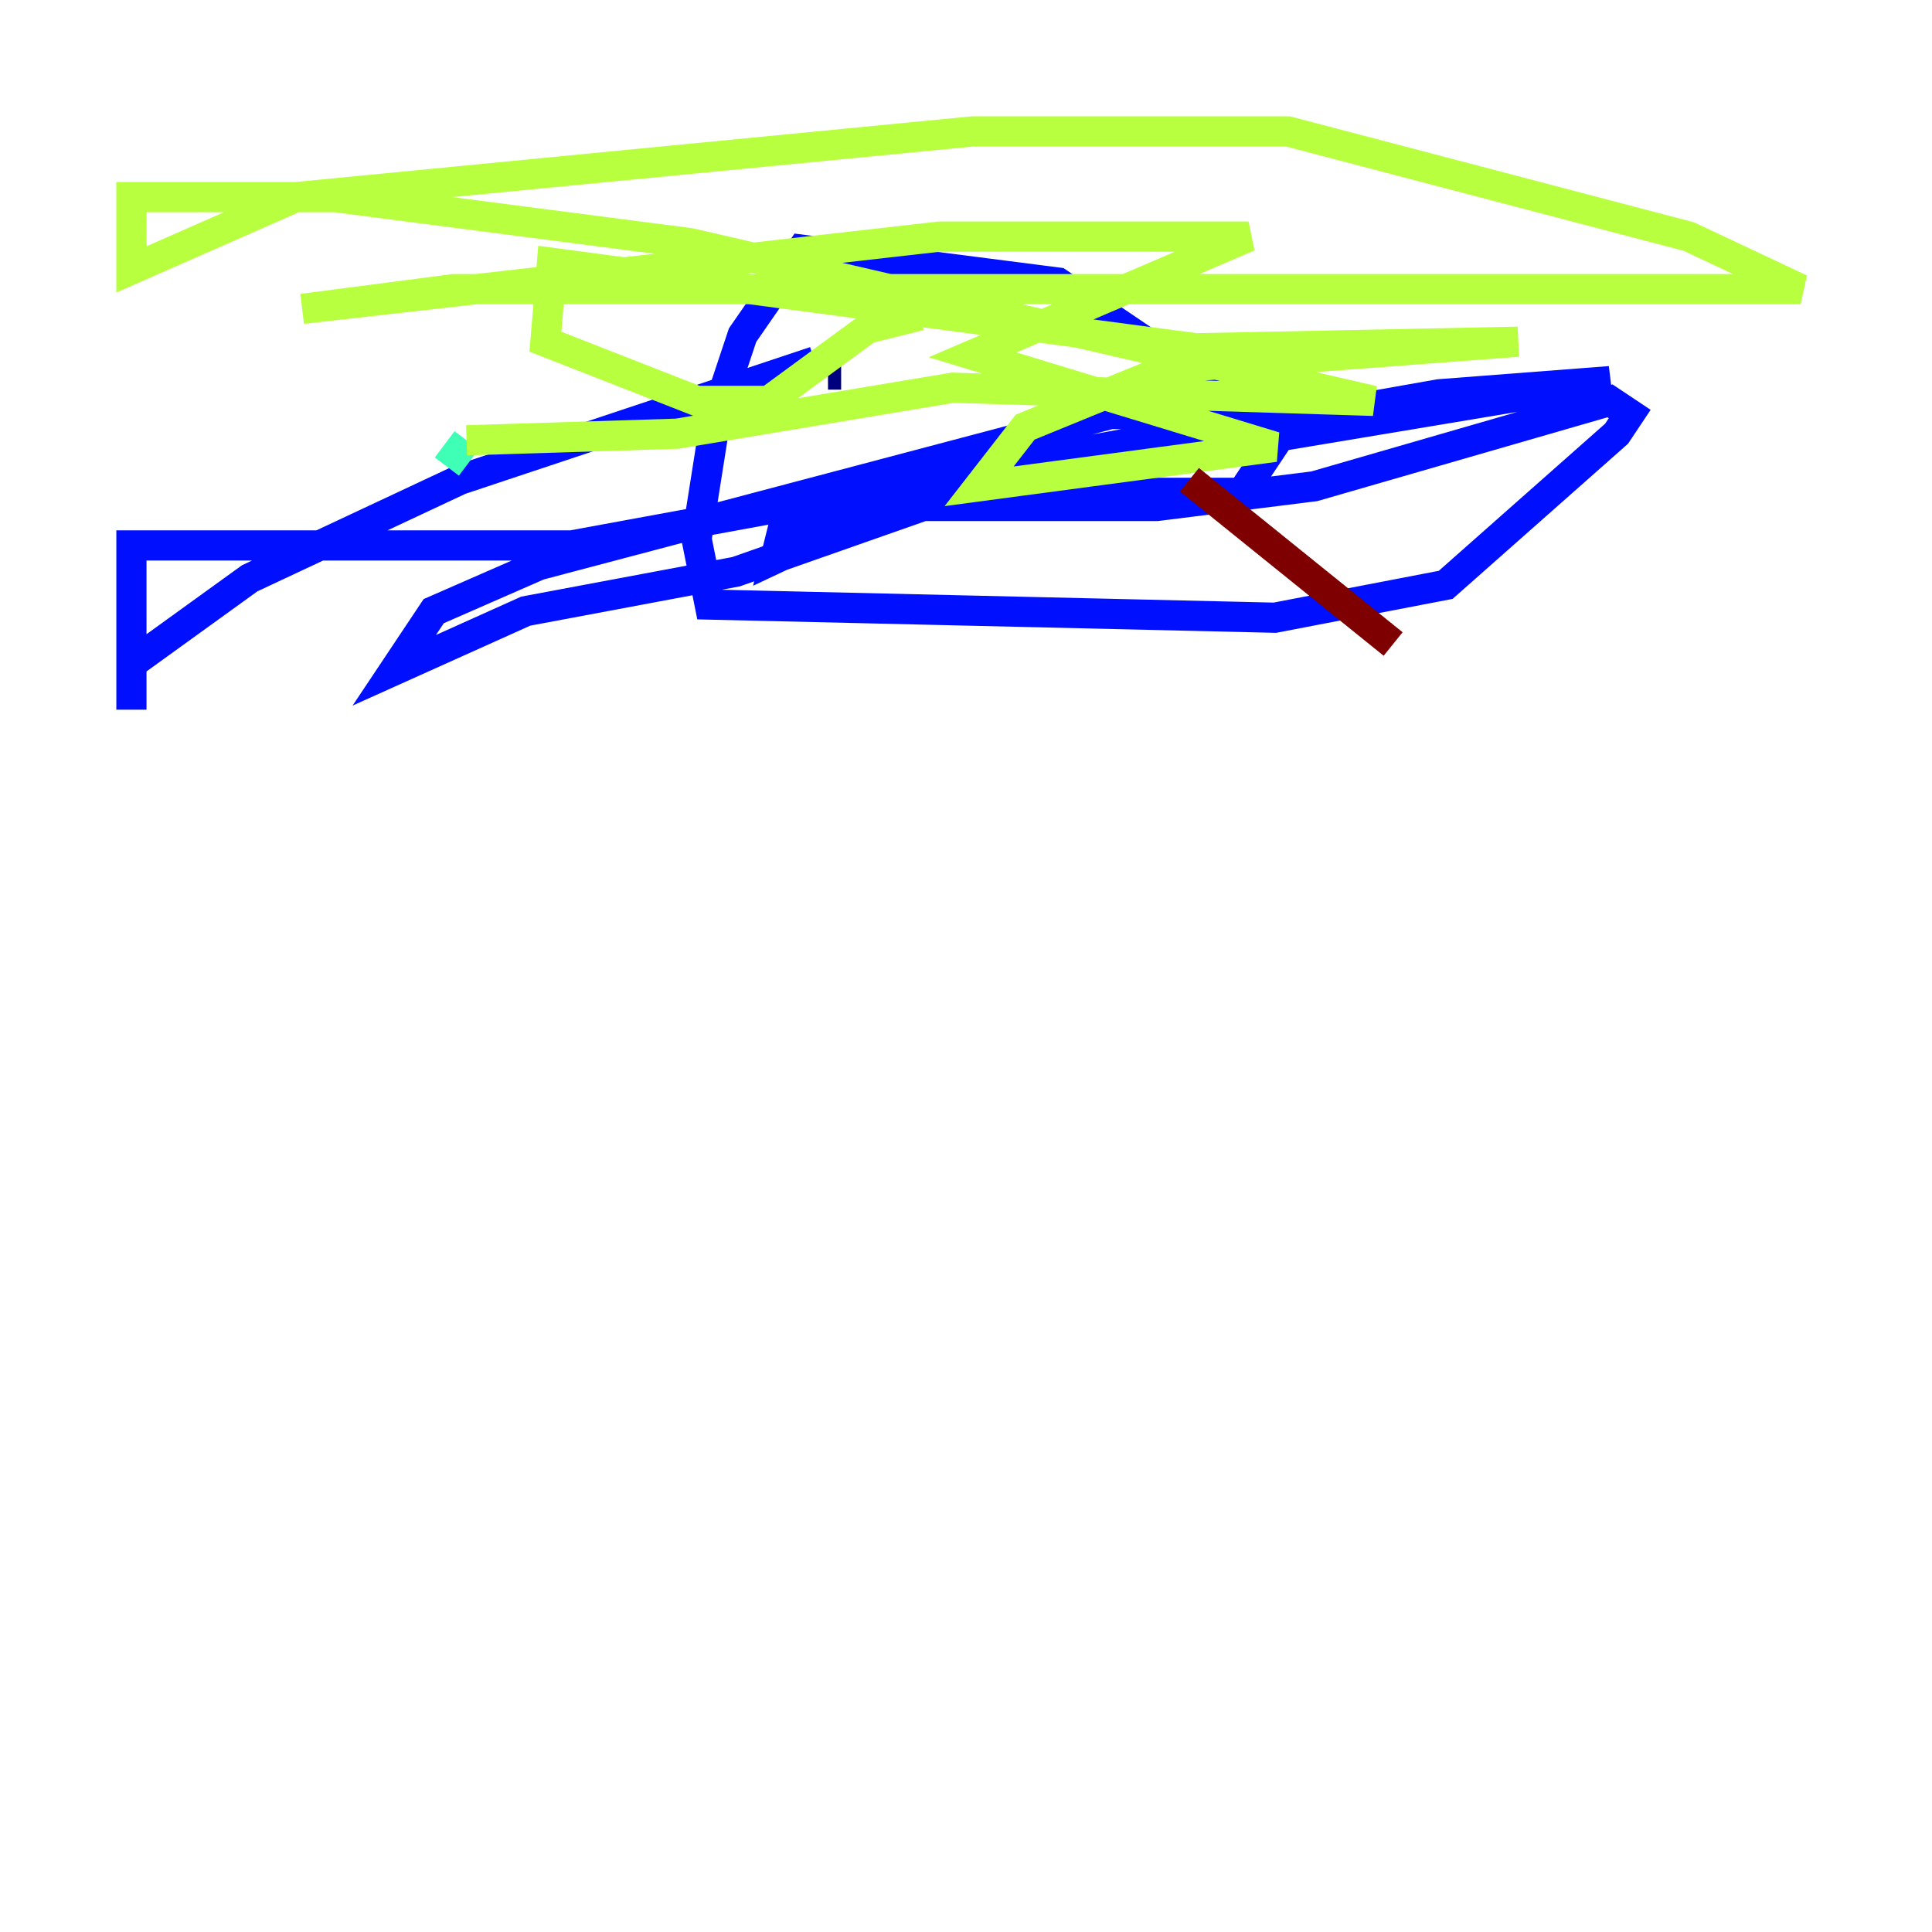 <?xml version="1.0" encoding="utf-8" ?>
<svg baseProfile="tiny" height="128" version="1.2" viewBox="0,0,128,128" width="128" xmlns="http://www.w3.org/2000/svg" xmlns:ev="http://www.w3.org/2001/xml-events" xmlns:xlink="http://www.w3.org/1999/xlink"><defs /><polyline fill="none" points="55.728,24.816 54.857,24.816" stroke="#00007f" stroke-width="2" /><polyline fill="none" points="61.823,32.653 82.286,32.653 84.898,28.735 70.095,18.721 53.116,16.544 49.197,22.204 47.456,27.429 46.15,35.701 47.02,40.054 84.463,40.925 95.782,38.748 107.102,28.735 107.973,27.429 106.667,26.558 87.075,32.218 76.626,33.524 58.776,33.524 51.374,37.007 51.809,35.265 65.742,31.347 95.347,26.122 106.667,25.252 64.871,32.218 48.762,37.878 34.83,40.49 26.122,44.408 28.735,40.49 35.701,37.442 73.578,27.429 83.156,27.429 80.544,28.299 37.878,36.136 8.707,36.136 8.707,47.02 8.707,43.973 16.544,38.313 30.476,31.782 53.986,23.946" stroke="#0010ff" stroke-width="2" /><polyline fill="none" points="23.51,29.17 23.51,29.17" stroke="#00a4ff" stroke-width="2" /><polyline fill="none" points="29.605,30.912 30.912,29.17" stroke="#3fffb7" stroke-width="2" /><polyline fill="none" points="30.912,29.17 44.843,28.735 63.129,25.687 90.993,26.558 45.714,16.109 22.204,13.061 8.707,13.061 8.707,17.85 19.592,13.061 64.435,8.707 85.333,8.707 111.891,15.674 119.293,19.157 30.041,19.157 20.027,20.463 62.258,15.674 82.721,15.674 64.435,23.51 84.463,29.605 64.871,32.218 67.918,28.299 77.497,24.381 100.571,22.64 79.238,23.075 36.571,17.415 36.136,22.64 46.15,26.558 50.939,26.558 57.469,21.769 60.952,20.898" stroke="#b7ff3f" stroke-width="2" /><polyline fill="none" points="92.735,32.218 92.735,32.218" stroke="#ffb900" stroke-width="2" /><polyline fill="none" points="92.299,42.667 92.299,42.667" stroke="#ff3000" stroke-width="2" /><polyline fill="none" points="92.299,42.667 78.803,31.782" stroke="#7f0000" stroke-width="2" /></svg>